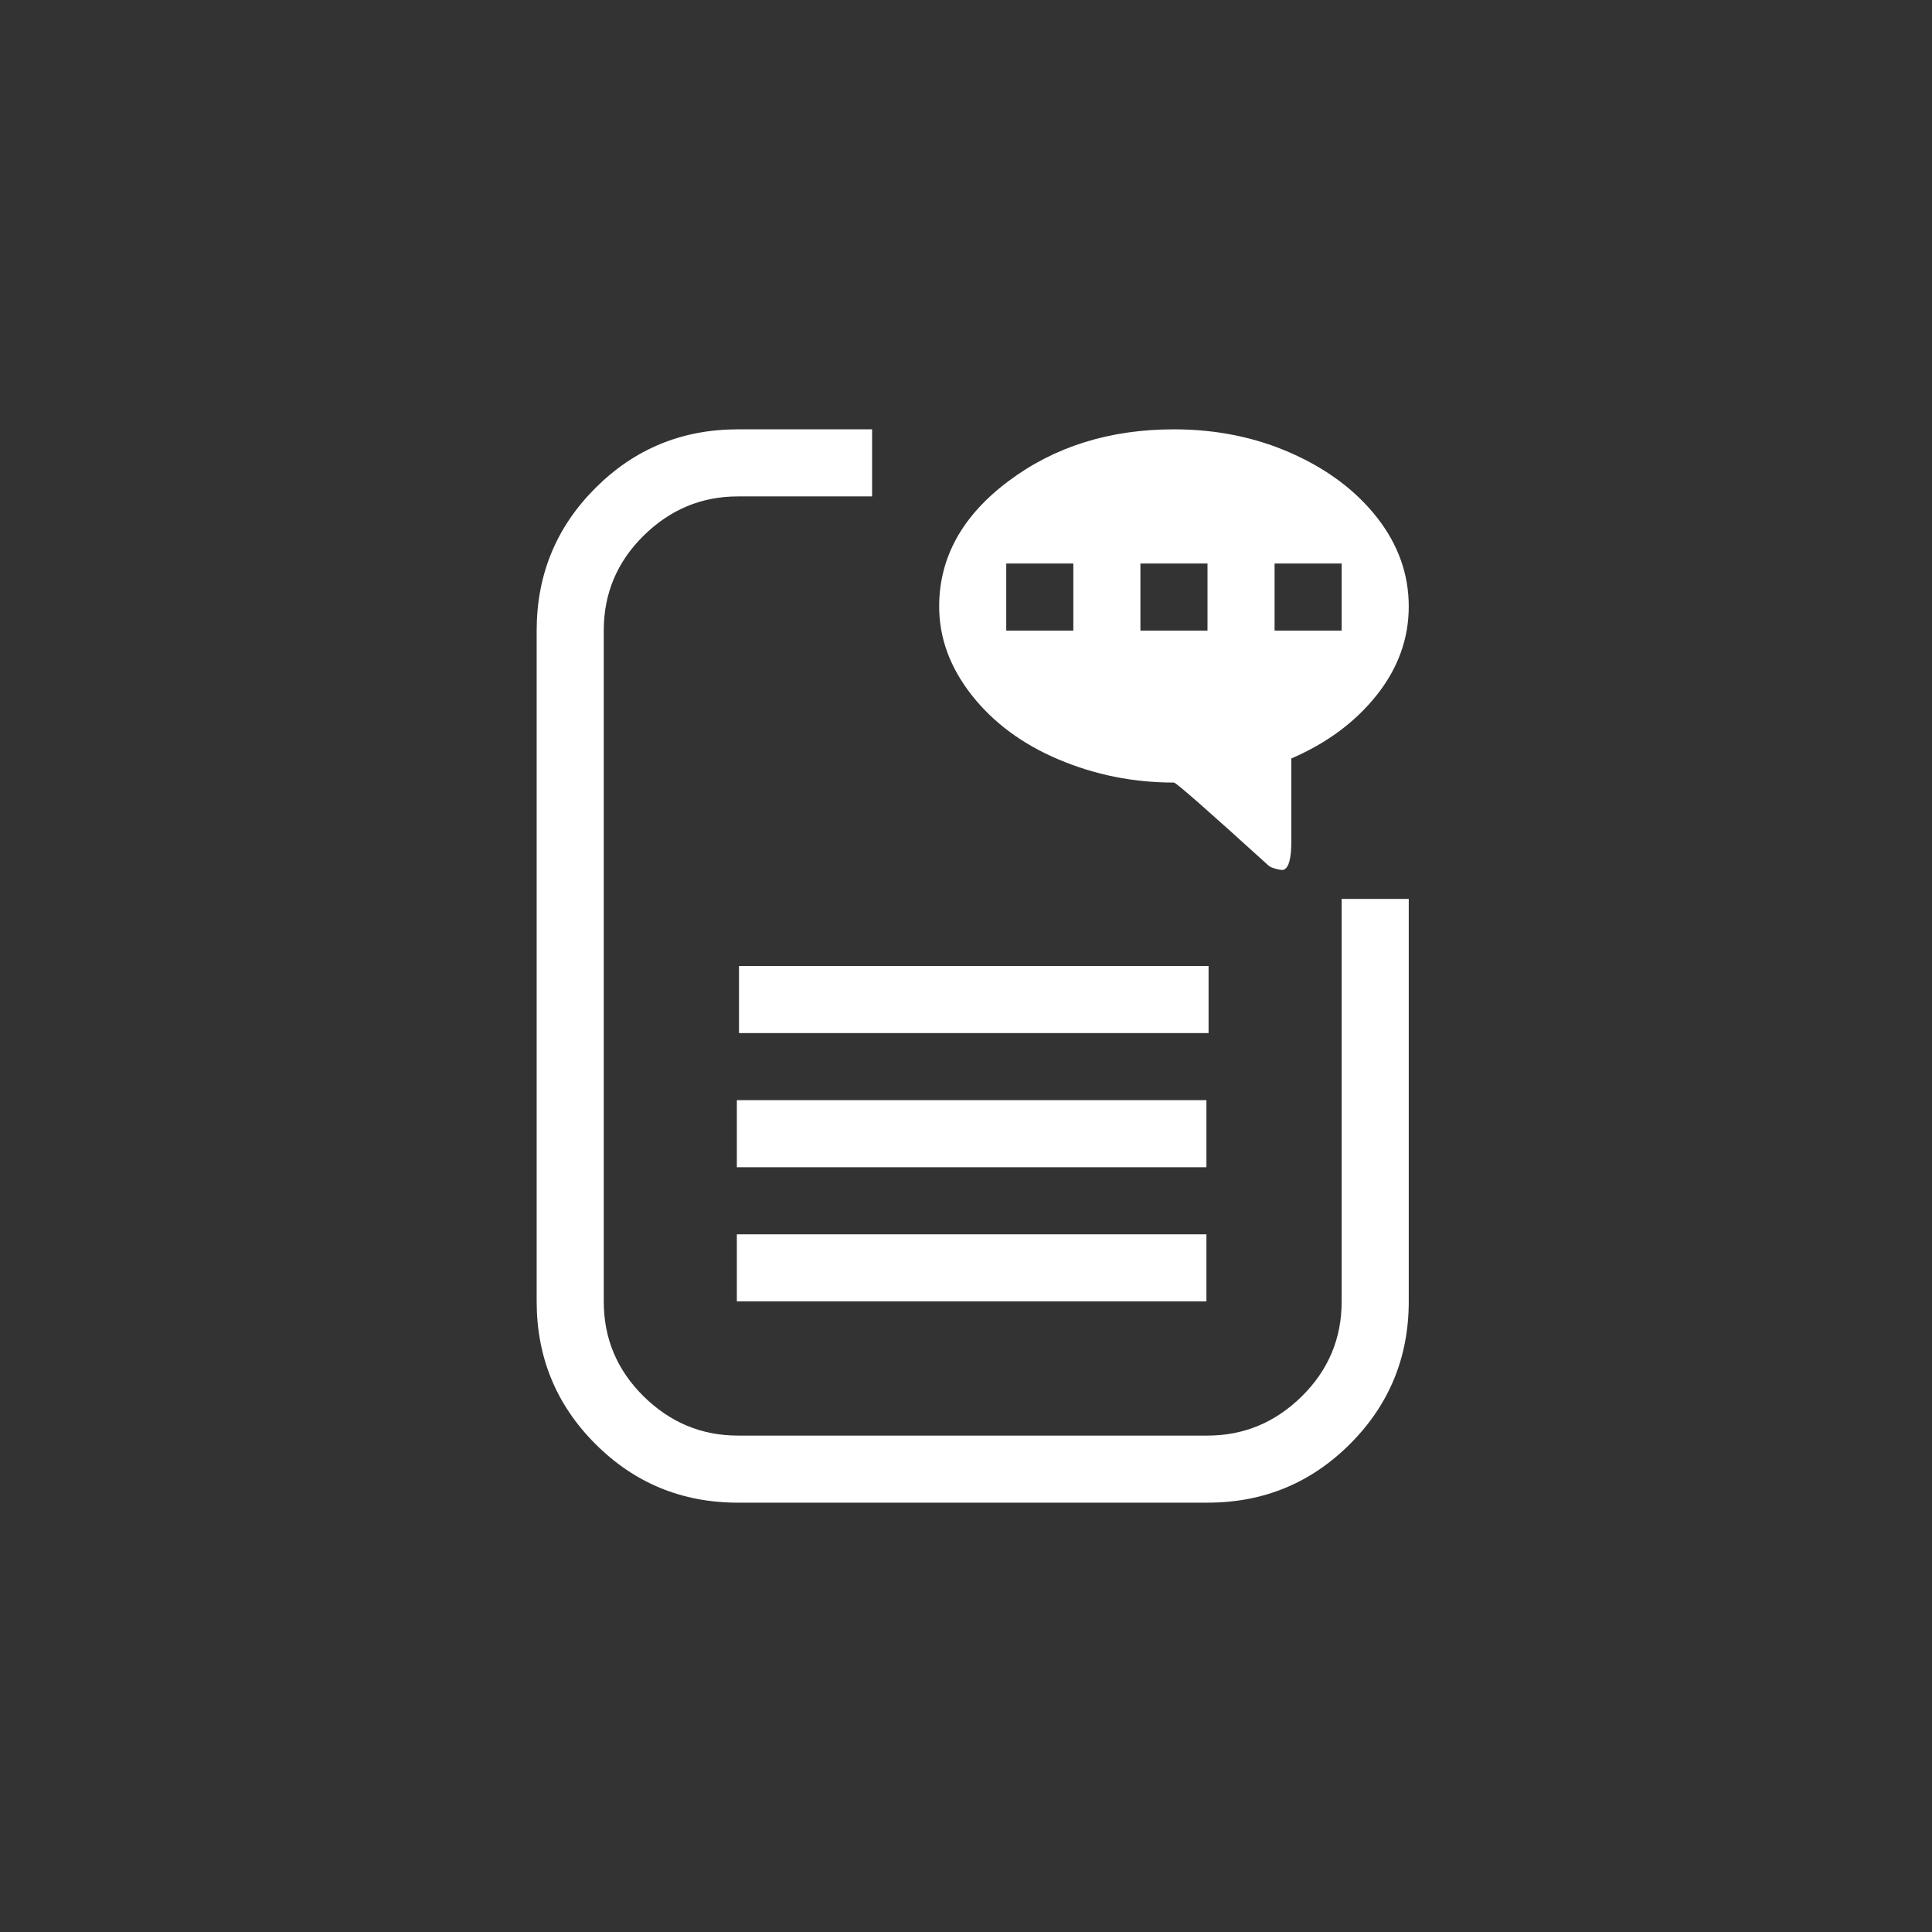 <svg xmlns="http://www.w3.org/2000/svg" width="36" height="36" viewBox="0 0 36 36">
  <rect x="0" y="0" width="36" height="36" fill="#333333" stroke="none"/>
  <g fill="none" fill-rule="evenodd">
    <path fill="#FFFFFF" d="M298,208.75 L299.25,208.75 L299.25,216.25 C299.25,217.292 298.885,218.177 298.156,218.906 C297.427,219.635 296.542,220 295.5,220 L286.75,220 C285.708,220 284.823,219.635 284.094,218.906 C283.365,218.177 283,217.292 283,216.25 L283,203.75 C283,202.708 283.365,201.823 284.094,201.094 C284.823,200.365 285.708,200 286.75,200 L289.25,200 L289.25,201.25 L286.75,201.25 C286.073,201.25 285.487,201.494 284.992,201.982 C284.497,202.471 284.25,203.06 284.25,203.75 L284.25,216.25 C284.25,216.94 284.497,217.529 284.992,218.018 C285.487,218.506 286.073,218.75 286.75,218.75 L295.5,218.75 C296.177,218.75 296.763,218.506 297.258,218.018 C297.753,217.529 298,216.94 298,216.25 L298,208.75 Z M297.062,206.133 L297.062,207.676 C297.062,207.988 297.017,208.164 296.926,208.203 C296.913,208.216 296.867,208.213 296.789,208.193 C296.711,208.174 296.659,208.151 296.633,208.125 C295.5,207.096 294.914,206.582 294.875,206.582 C294.12,206.582 293.404,206.439 292.727,206.152 C292.049,205.866 291.509,205.465 291.105,204.951 C290.702,204.437 290.5,203.887 290.5,203.301 C290.5,202.389 290.93,201.611 291.789,200.967 C292.648,200.322 293.677,200 294.875,200 C295.669,200 296.402,200.15 297.072,200.449 C297.743,200.749 298.273,201.149 298.664,201.65 C299.055,202.152 299.25,202.702 299.25,203.301 C299.25,203.9 299.051,204.45 298.654,204.951 C298.257,205.452 297.727,205.846 297.062,206.133 L297.062,206.133 Z M293,203.75 L293,202.5 L291.75,202.5 L291.75,203.75 L293,203.75 Z M295.5,203.75 L295.5,202.5 L294.25,202.5 L294.25,203.75 L295.5,203.75 Z M296.75,203.75 L298,203.75 L298,202.5 L296.75,202.5 L296.75,203.75 Z M295.52,210 L295.52,211.25 L286.77,211.25 L286.77,210 L295.52,210 Z M295.48,212.5 L295.48,213.75 L286.73,213.75 L286.73,212.5 L295.48,212.5 Z M295.48,215 L295.48,216.25 L286.73,216.25 L286.73,215 L295.48,215 Z" transform="translate(-273 -192)"/>
  </g>
</svg>
